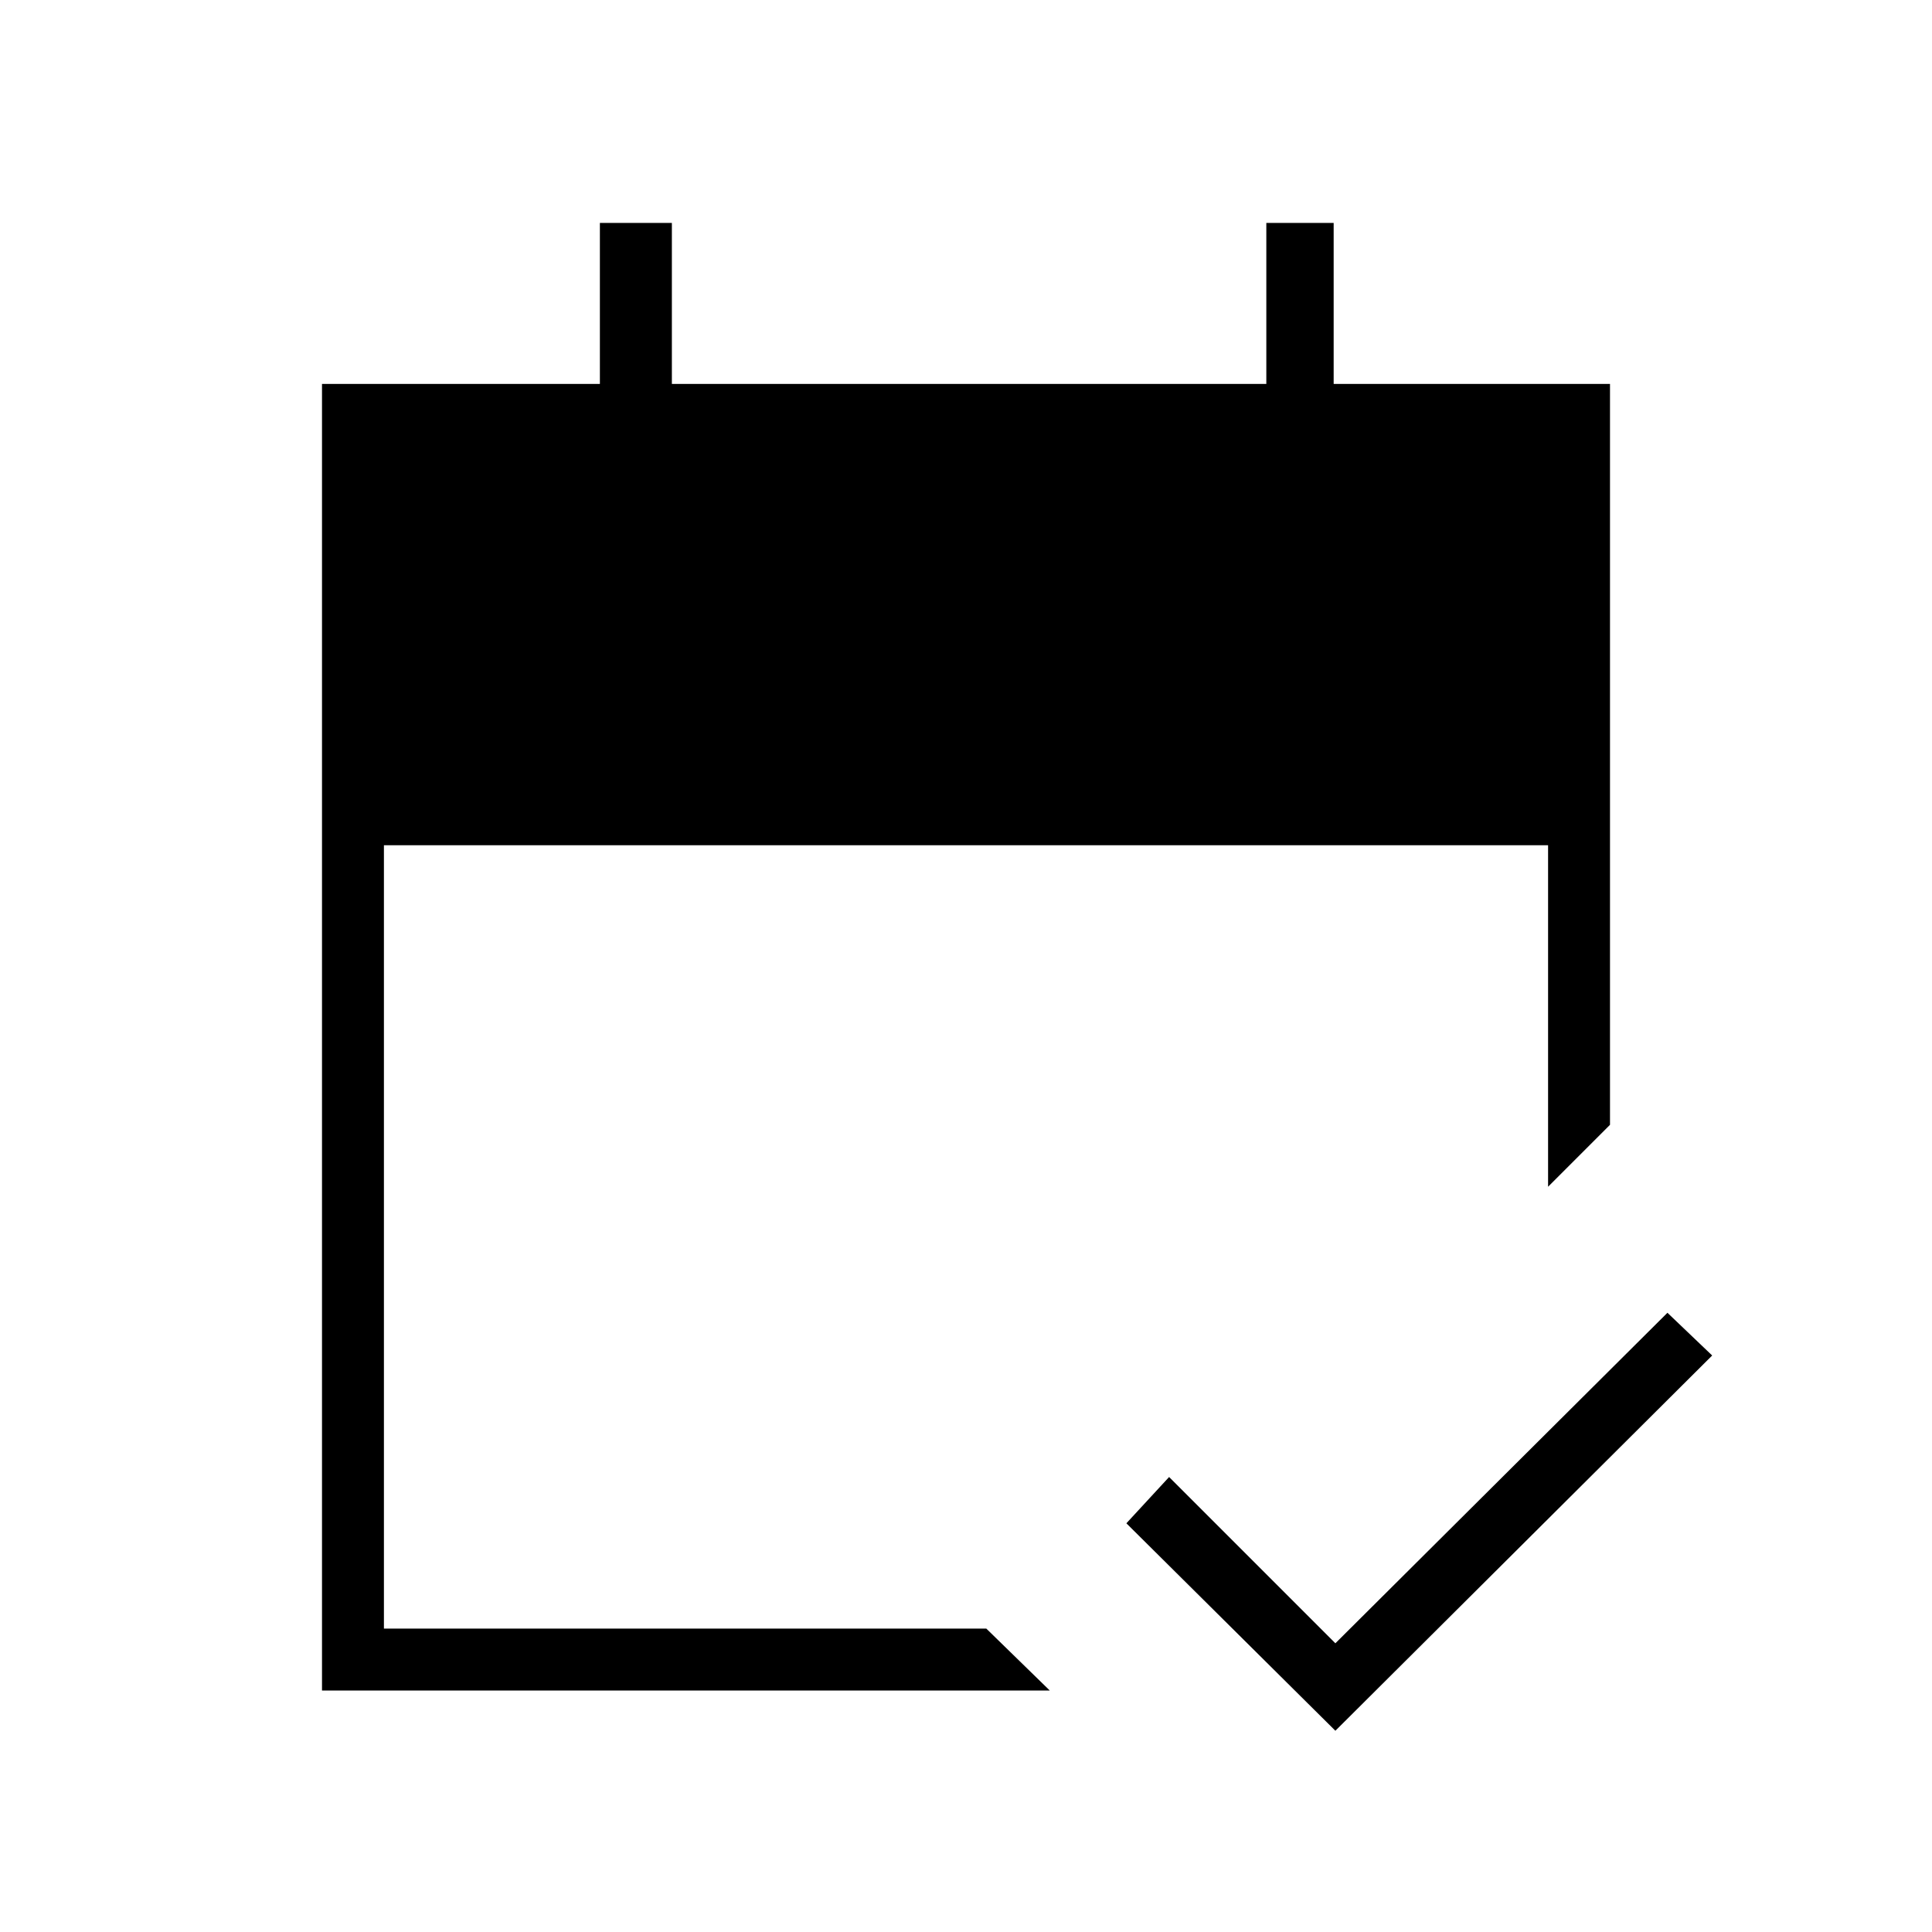 <svg xmlns="http://www.w3.org/2000/svg" width="48" height="48" viewBox="0 -960 960 960"><path d="M160-120v-649.23h138.08v-80h35.77v80h295.38v-80h33.46v80H800v368.15l-30.77 30.77V-540H190.77v389.23h299.31L521.62-120H160Zm503.54 20L559.69-203.08l21.23-23 82.62 82.62 165-164.23 22.23 21.23L663.54-100Z"/></svg>